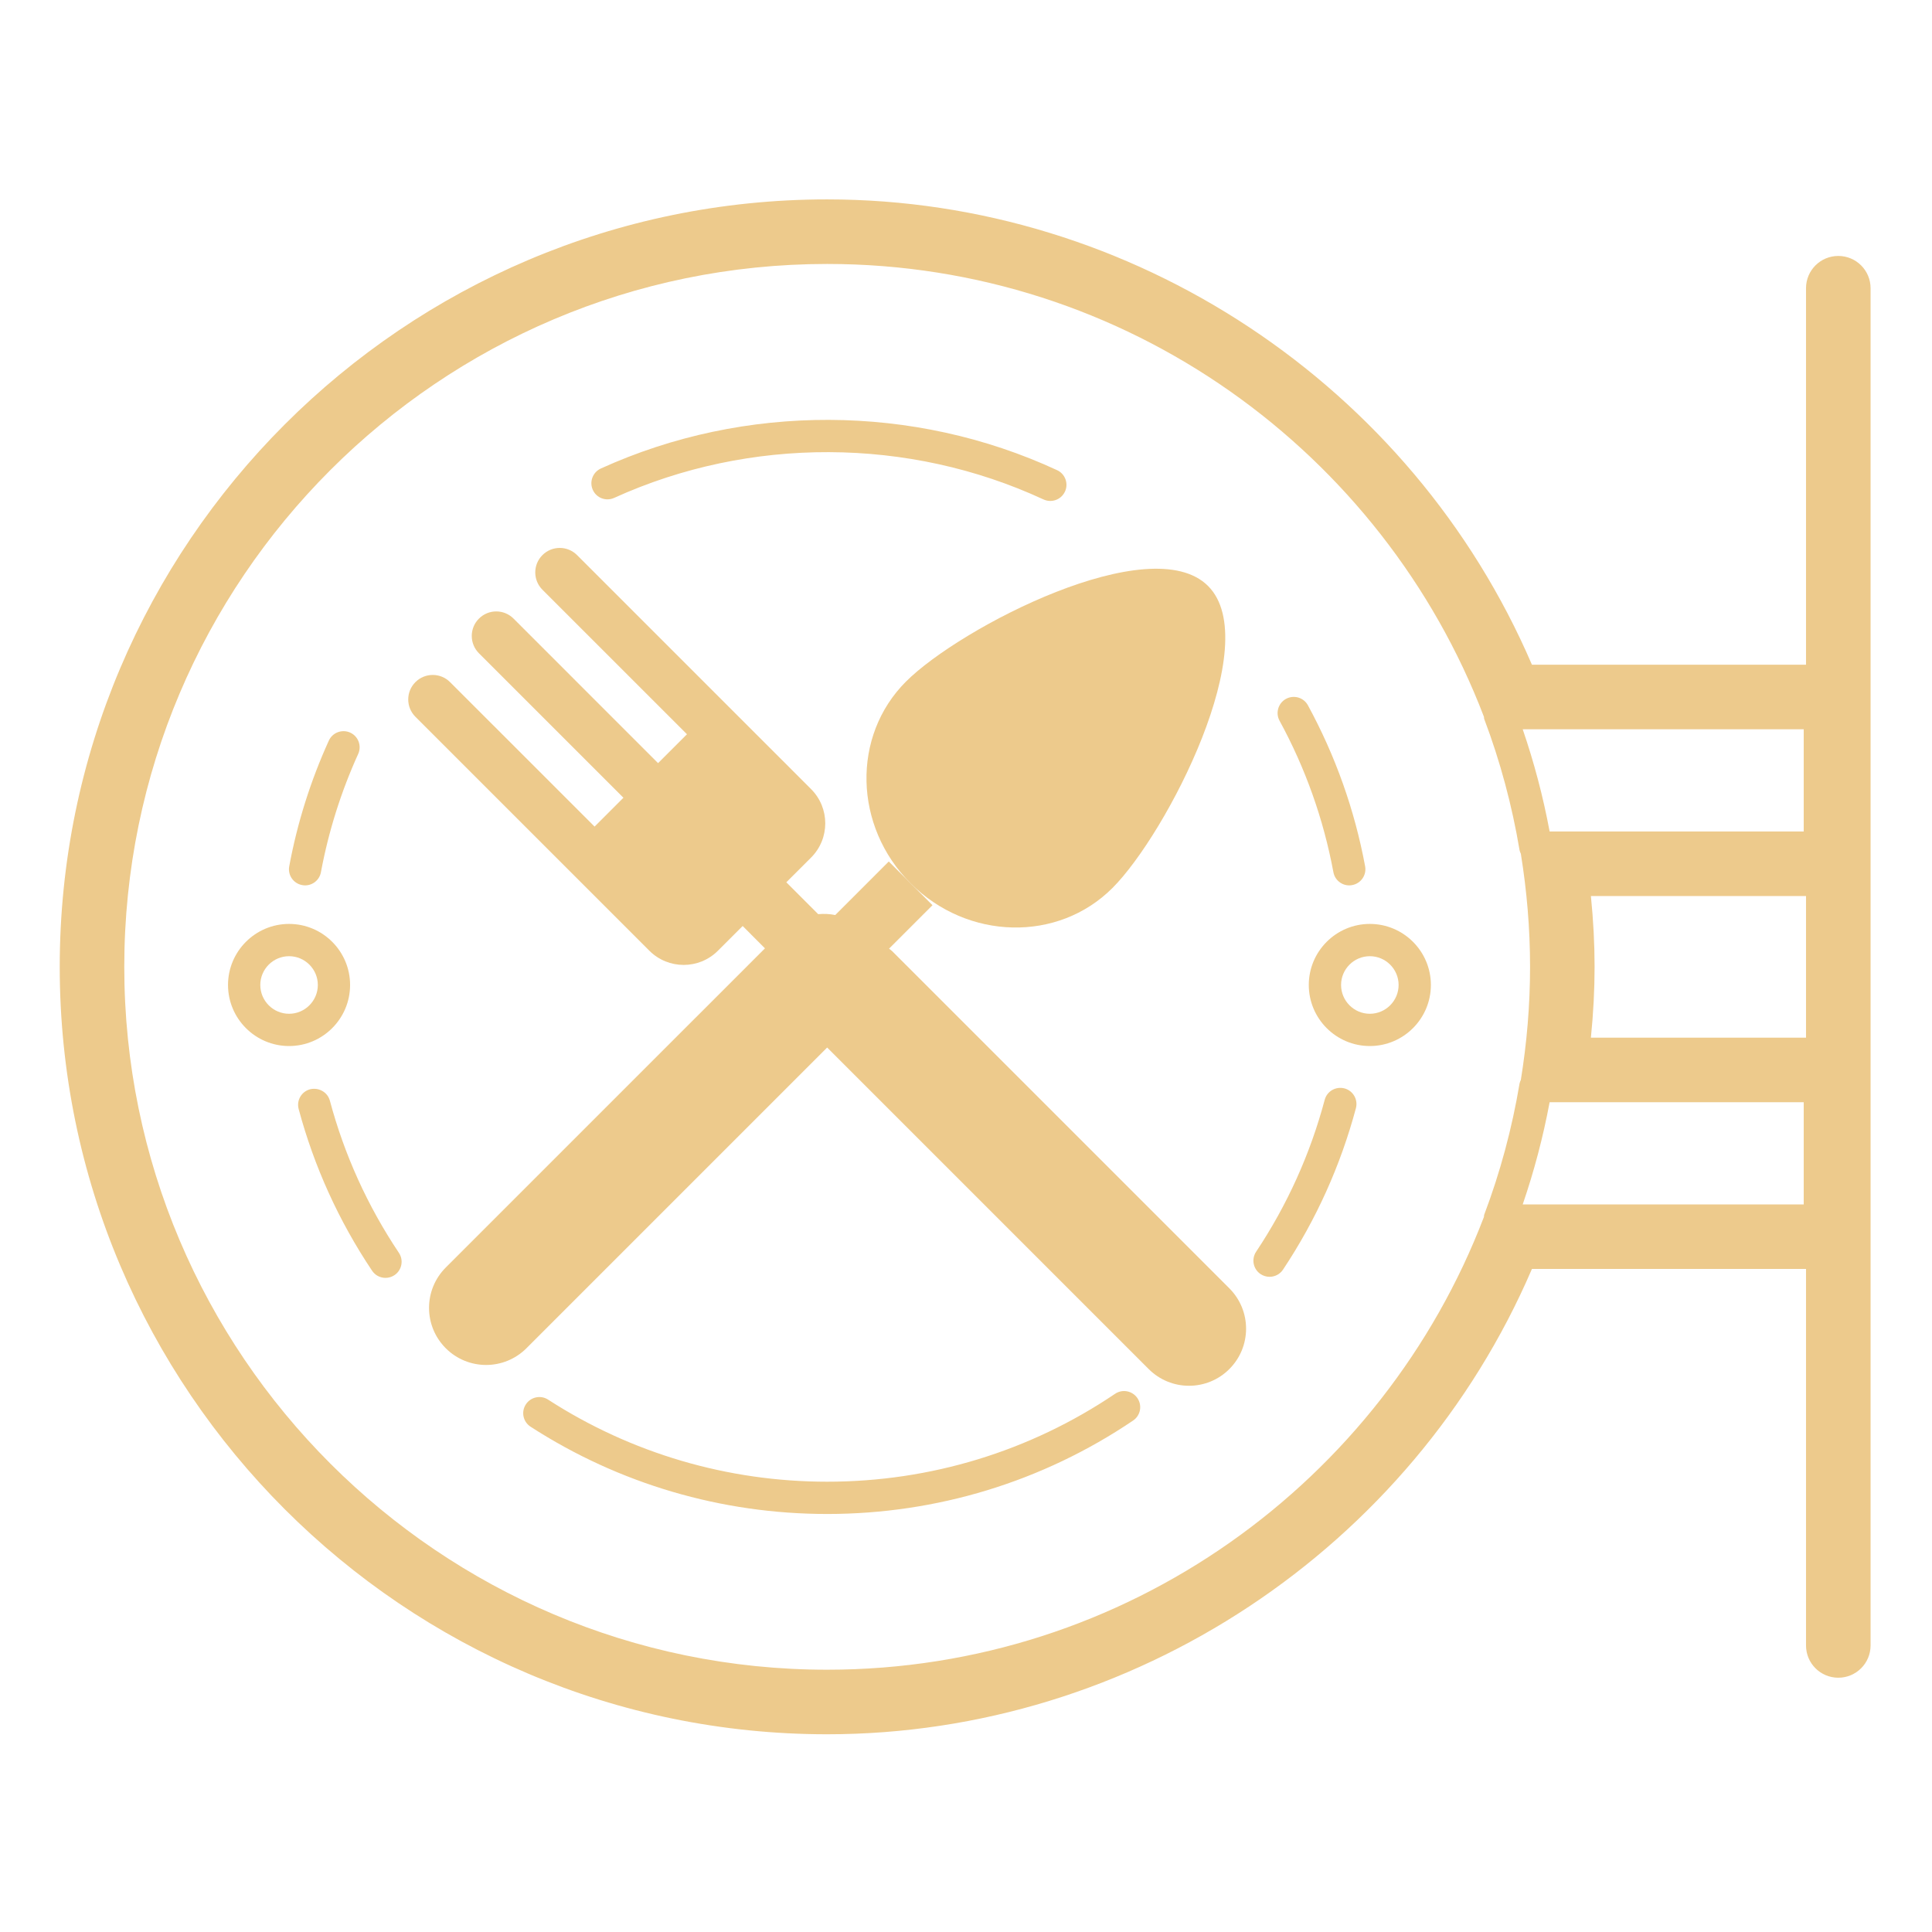 <svg xmlns="http://www.w3.org/2000/svg" xmlns:xlink="http://www.w3.org/1999/xlink" width="500" zoomAndPan="magnify" viewBox="0 0 375 375" height="500" preserveAspectRatio="xMidYMid meet" version="1.0"><path fill="#edca8c" d="M 167.617 180.586 L 167.625 180.594 C 167.625 180.586 167.617 180.586 167.617 180.586 Z M 165.273 178.848 C 165.09 178.742 164.914 178.656 164.73 178.566 C 164.914 178.656 165.098 178.742 165.273 178.848 Z M 222.957 265.73 L 160.551 203.324 L 102.184 261.691 C 97.855 266.02 90.848 266.02 86.52 261.691 C 82.195 257.363 82.195 250.355 86.52 246.027 L 148.477 184.074 L 144.152 179.738 L 139.344 184.539 C 135.676 188.207 129.719 188.207 126.047 184.539 L 80.633 139.129 C 78.773 137.27 78.773 134.254 80.633 132.398 C 82.488 130.543 85.504 130.543 87.355 132.398 L 115.406 160.441 L 121.008 154.84 L 92.961 126.797 C 91.105 124.941 91.105 121.926 92.961 120.074 C 94.82 118.211 97.828 118.211 99.684 120.074 L 127.73 148.121 L 133.34 142.52 L 105.285 114.465 C 103.43 112.609 103.43 109.602 105.285 107.746 C 107.145 105.887 110.152 105.887 112.008 107.746 L 146.707 142.445 L 152.391 148.121 L 157.426 153.16 C 161.102 156.832 161.102 162.785 157.426 166.457 L 152.625 171.254 L 158.809 177.438 C 159.914 177.344 161.027 177.379 162.121 177.609 L 172.512 167.215 L 180.996 175.699 L 172.562 184.133 C 172.762 184.301 172.984 184.441 173.176 184.625 L 238.617 250.066 C 242.945 254.395 242.945 261.402 238.617 265.73 C 234.293 270.059 227.281 270.059 222.957 265.73 " fill-opacity="1" fill-rule="nonzero"/><path fill="#edca8c" d="M 175.844 132.297 C 186.414 121.734 223.422 102.664 234.484 113.738 C 245.547 124.793 226.48 161.801 215.918 172.367 C 205.348 182.93 187.82 182.523 176.75 171.461 C 165.688 160.391 165.281 142.863 175.844 132.297 " fill-opacity="1" fill-rule="nonzero"/><path fill="#edca8c" d="M 265.883 196.773 C 268.961 196.773 271.469 194.258 271.469 191.18 C 271.469 188.105 268.961 185.598 265.883 185.598 C 262.809 185.598 260.301 188.105 260.301 191.18 C 260.301 194.258 262.809 196.773 265.883 196.773 Z M 254.035 191.18 C 254.035 184.648 259.352 179.332 265.883 179.332 C 272.418 179.332 277.734 184.648 277.734 191.18 C 277.734 197.715 272.418 203.035 265.883 203.035 C 259.352 203.035 254.035 197.715 254.035 191.18 " fill-opacity="1" fill-rule="nonzero"/><path fill="#edca8c" d="M 56.109 185.598 C 53.031 185.598 50.523 188.105 50.523 191.18 C 50.523 194.258 53.031 196.773 56.109 196.773 C 59.184 196.773 61.691 194.258 61.691 191.18 C 61.691 188.105 59.184 185.598 56.109 185.598 Z M 67.953 191.18 C 67.953 197.715 62.641 203.035 56.109 203.035 C 49.574 203.035 44.258 197.715 44.258 191.18 C 44.258 184.648 49.574 179.332 56.109 179.332 C 62.641 179.332 67.953 184.648 67.953 191.18 " fill-opacity="1" fill-rule="nonzero"/><path fill="#edca8c" d="M 262.461 171.793 C 262.27 171.832 262.07 171.852 261.879 171.852 C 260.406 171.852 259.086 170.797 258.812 169.289 C 256.891 158.984 253.383 149.102 248.363 139.902 C 247.535 138.383 248.098 136.48 249.613 135.648 C 251.141 134.832 253.043 135.375 253.867 136.902 C 259.195 146.684 262.934 157.191 264.969 168.145 C 265.285 169.84 264.164 171.484 262.461 171.793 " fill-opacity="1" fill-rule="nonzero"/><path fill="#edca8c" d="M 203.867 97.234 C 203.426 97.234 202.973 97.137 202.547 96.945 C 176.367 84.801 145.469 84.703 119.215 96.637 C 117.633 97.359 115.781 96.672 115.066 95.09 C 114.352 93.512 115.051 91.656 116.621 90.938 C 144.535 78.238 177.355 78.359 205.18 91.258 C 206.754 91.984 207.434 93.852 206.711 95.414 C 206.18 96.562 205.047 97.234 203.867 97.234 " fill-opacity="1" fill-rule="nonzero"/><path fill="#edca8c" d="M 62.293 169.289 C 62.02 170.797 60.703 171.852 59.219 171.852 C 59.035 171.852 58.836 171.832 58.645 171.793 C 56.941 171.484 55.824 169.848 56.141 168.145 C 57.695 159.75 60.281 151.547 63.828 143.75 C 64.543 142.18 66.391 141.492 67.969 142.195 C 69.547 142.91 70.238 144.766 69.523 146.344 C 66.191 153.676 63.762 161.402 62.293 169.289 " fill-opacity="1" fill-rule="nonzero"/><path fill="#edca8c" d="M 74.824 248.035 C 73.812 248.035 72.82 247.547 72.223 246.648 C 65.758 236.992 60.969 226.438 57.969 215.266 C 57.52 213.586 58.512 211.875 60.188 211.426 C 61.859 211.027 63.57 211.969 64.027 213.637 C 66.84 224.145 71.344 234.082 77.418 243.16 C 78.391 244.598 78 246.547 76.562 247.512 C 76.023 247.863 75.422 248.035 74.824 248.035 " fill-opacity="1" fill-rule="nonzero"/><path fill="#edca8c" d="M 106.383 271.664 C 122.52 282.094 141.254 287.598 160.551 287.598 C 180.574 287.598 199.895 281.703 216.426 270.543 C 217.855 269.57 219.793 269.945 220.773 271.375 C 221.746 272.82 221.371 274.758 219.934 275.727 C 202.363 287.598 181.828 293.863 160.551 293.863 C 140.047 293.863 120.137 288.012 102.988 276.926 C 101.535 275.988 101.113 274.051 102.059 272.602 C 102.992 271.148 104.941 270.727 106.383 271.664 " fill-opacity="1" fill-rule="nonzero"/><path fill="#edca8c" d="M 246.422 247.828 C 245.82 247.828 245.223 247.656 244.684 247.305 C 243.246 246.352 242.855 244.398 243.812 242.957 C 249.852 233.891 254.324 223.969 257.125 213.473 C 257.566 211.809 259.262 210.828 260.957 211.254 C 262.633 211.703 263.625 213.422 263.184 215.094 C 260.199 226.246 255.445 236.793 249.031 246.434 C 248.43 247.34 247.434 247.828 246.422 247.828 " fill-opacity="1" fill-rule="nonzero"/><path fill="#edca8c" d="M 350.102 213.938 L 300.781 213.938 C 299.512 220.734 297.758 227.352 295.555 233.781 L 350.102 233.781 Z M 308.793 173.922 C 309.27 178.664 309.508 183.219 309.508 187.664 C 309.508 192.105 309.27 196.66 308.793 201.41 L 350.547 201.41 L 350.547 173.922 Z M 300.781 161.387 L 350.102 161.387 L 350.102 141.547 L 295.555 141.547 C 297.758 147.973 299.512 154.59 300.781 161.387 Z M 288.031 236.203 C 288.059 236.07 288.031 235.93 288.074 235.801 C 291.184 227.582 293.492 218.996 294.949 210.289 C 294.996 210.047 295.098 209.832 295.195 209.613 C 296.352 202.461 296.984 195.137 296.984 187.664 C 296.984 180.188 296.352 172.863 295.195 165.715 C 295.098 165.492 294.996 165.285 294.949 165.043 C 293.492 156.332 291.184 147.742 288.074 139.52 C 288.031 139.395 288.059 139.254 288.031 139.129 C 268.418 87.793 218.68 51.234 160.551 51.234 C 85.32 51.234 24.121 112.438 24.121 187.664 C 24.121 262.895 85.32 324.09 160.551 324.09 C 218.68 324.09 268.418 287.531 288.031 236.203 Z M 160.551 38.703 C 219.867 38.703 274.027 74.734 297.348 129.023 L 350.547 129.016 L 350.547 55.945 C 350.547 52.48 353.348 49.68 356.812 49.68 C 360.273 49.68 363.078 52.48 363.078 55.945 L 363.078 319.379 C 363.078 322.844 360.273 325.645 356.812 325.645 C 353.348 325.645 350.547 322.844 350.547 319.379 L 350.547 246.301 L 297.348 246.301 C 274.027 300.594 219.867 336.621 160.551 336.621 C 78.414 336.621 11.594 269.801 11.594 187.664 C 11.594 105.527 78.414 38.703 160.551 38.703 " fill-opacity="1" fill-rule="nonzero"/></svg>